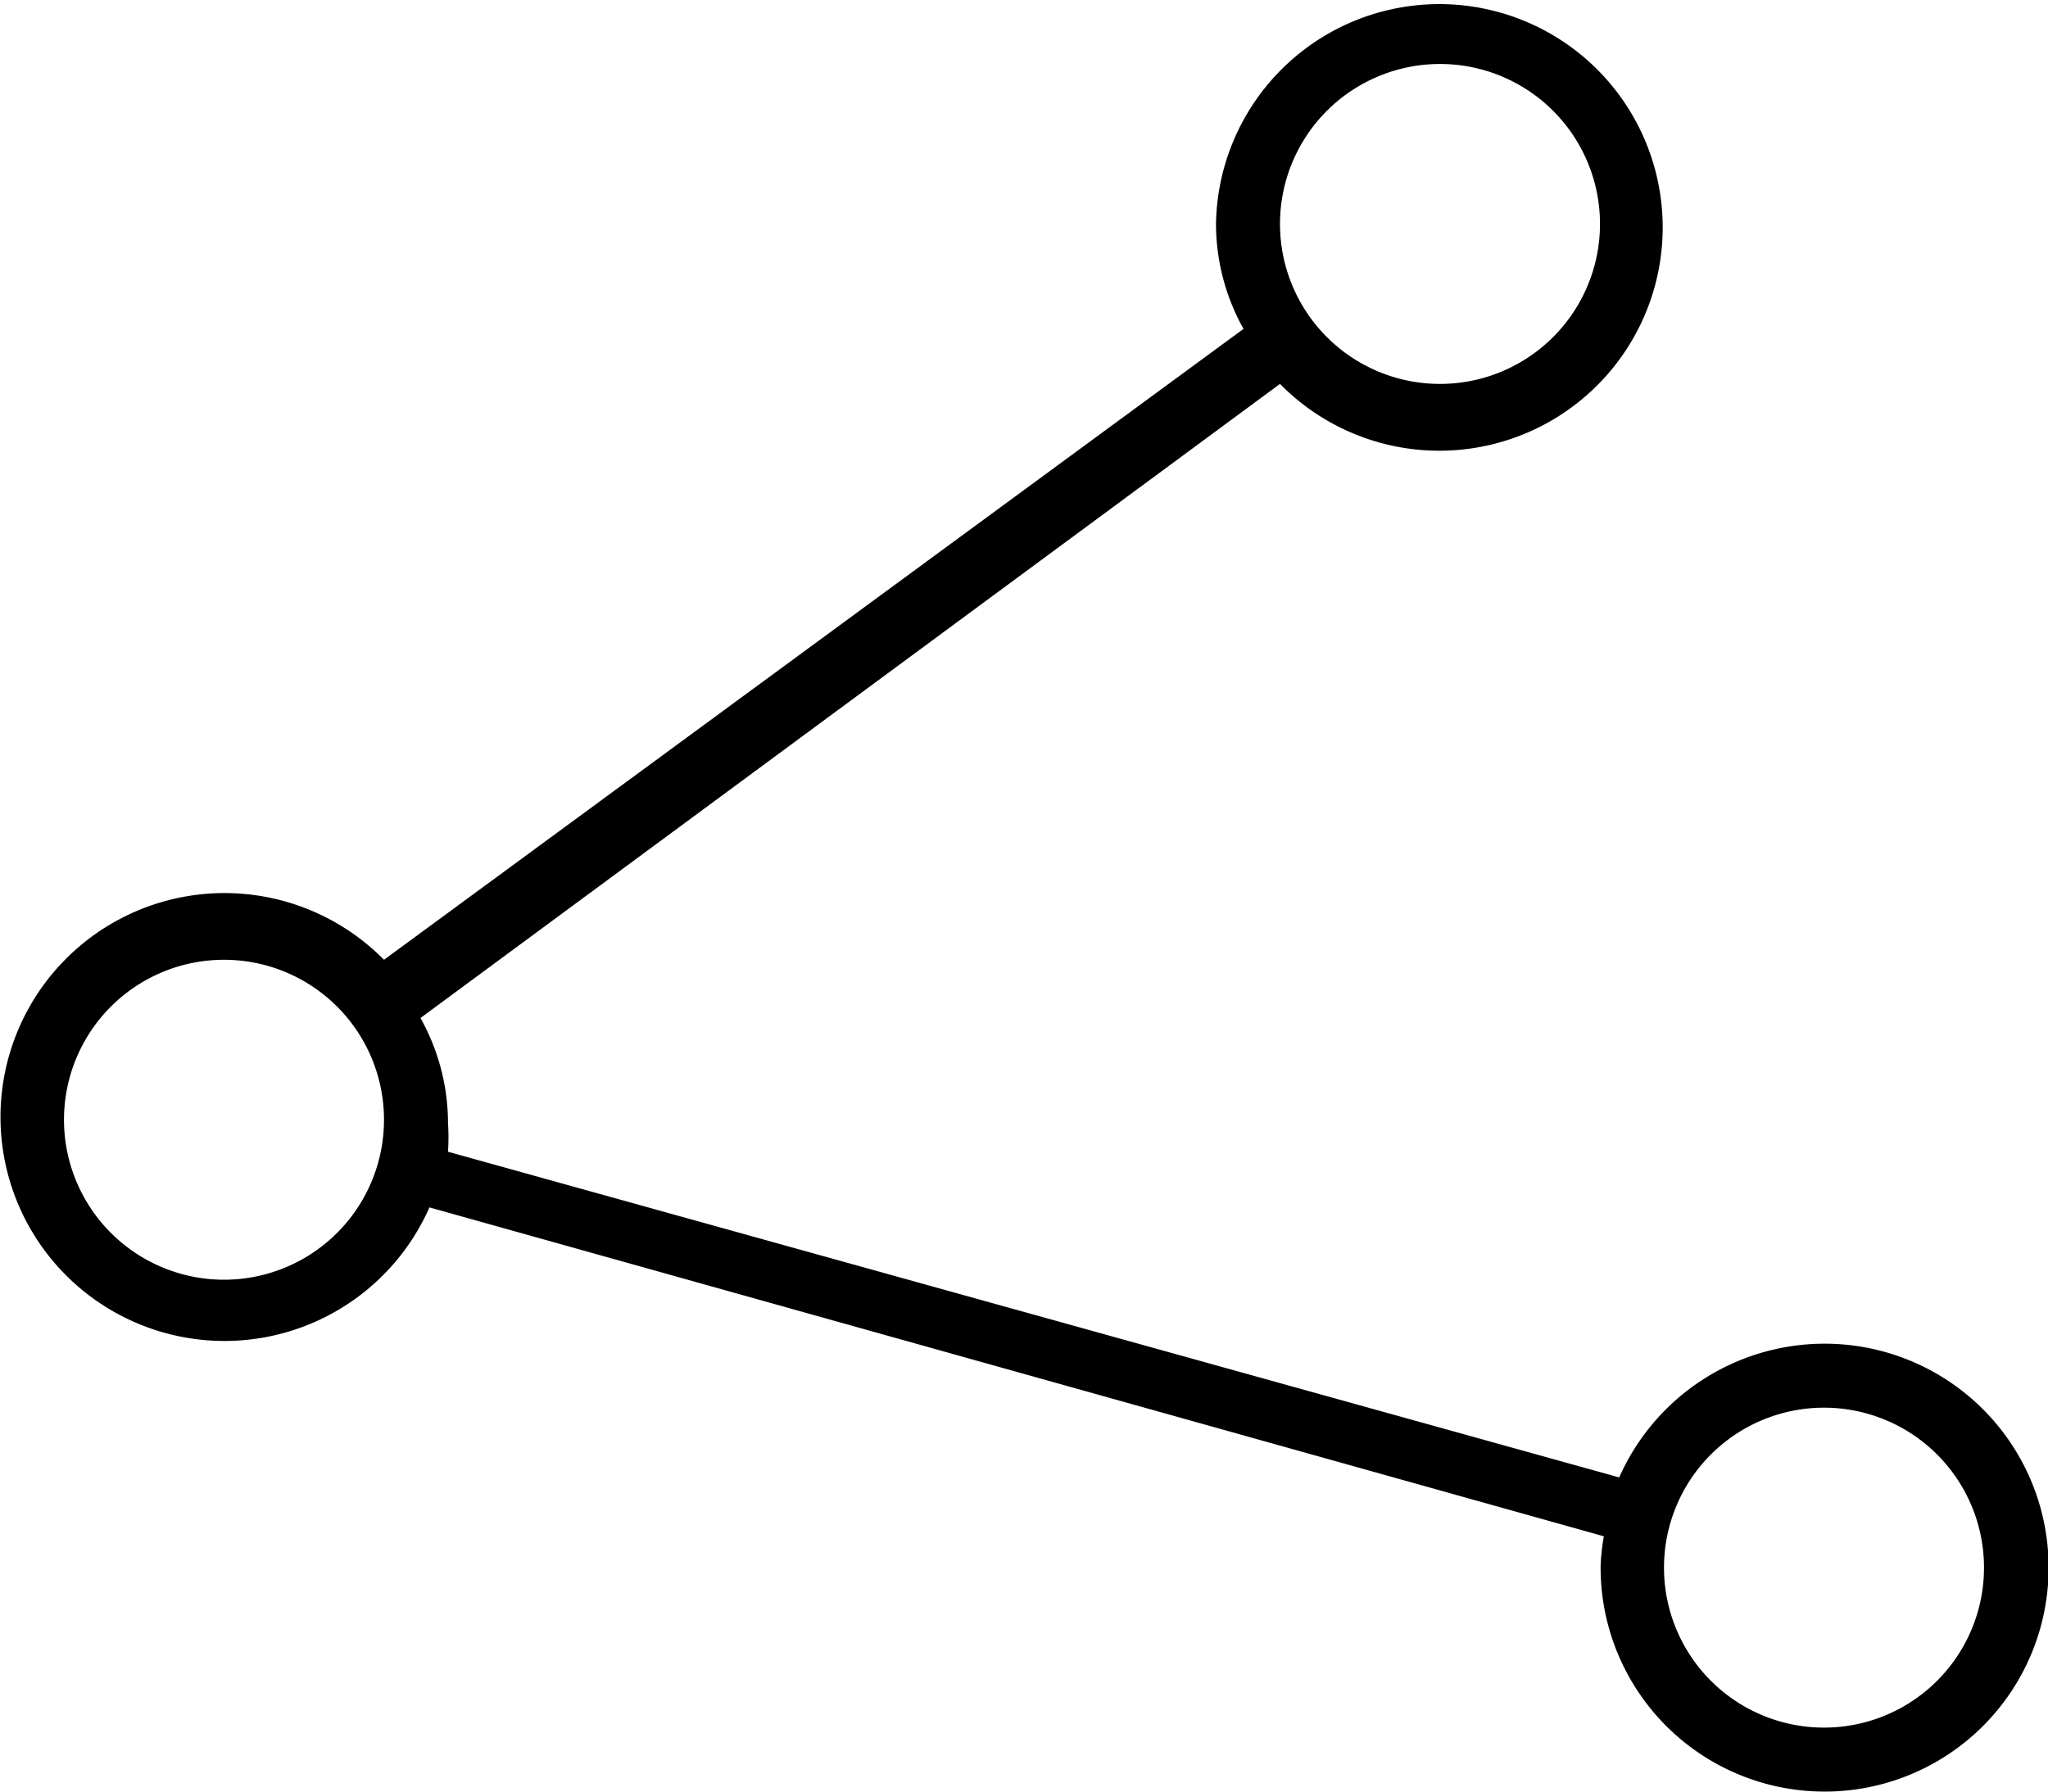 <svg xmlns="http://www.w3.org/2000/svg" viewBox="0 0 32 28"><title>social</title><g id="レイヤー_2" data-name="レイヤー 2"><g id="レイヤー_1-2" data-name="レイヤー 1"><path d="M28.5,21a3.51,3.51,0,0,0-3.2,2.09L7,18a3.44,3.44,0,0,0,0-.45,3.37,3.37,0,0,0-.43-1.64L20,6A3.49,3.49,0,1,0,19,3.5a3.37,3.37,0,0,0,.43,1.64L6,15a3.5,3.5,0,1,0,.71,3.87l18.35,5.14a3.44,3.44,0,0,0-.05.45A3.5,3.5,0,1,0,28.5,21Zm-6-20A2.5,2.5,0,1,1,20,3.5,2.5,2.5,0,0,1,22.5,1ZM3.5,20A2.5,2.5,0,1,1,6,17.5,2.5,2.5,0,0,1,3.5,20Zm25,7A2.5,2.5,0,1,1,31,24.5,2.5,2.5,0,0,1,28.5,27Z"/></g></g></svg>